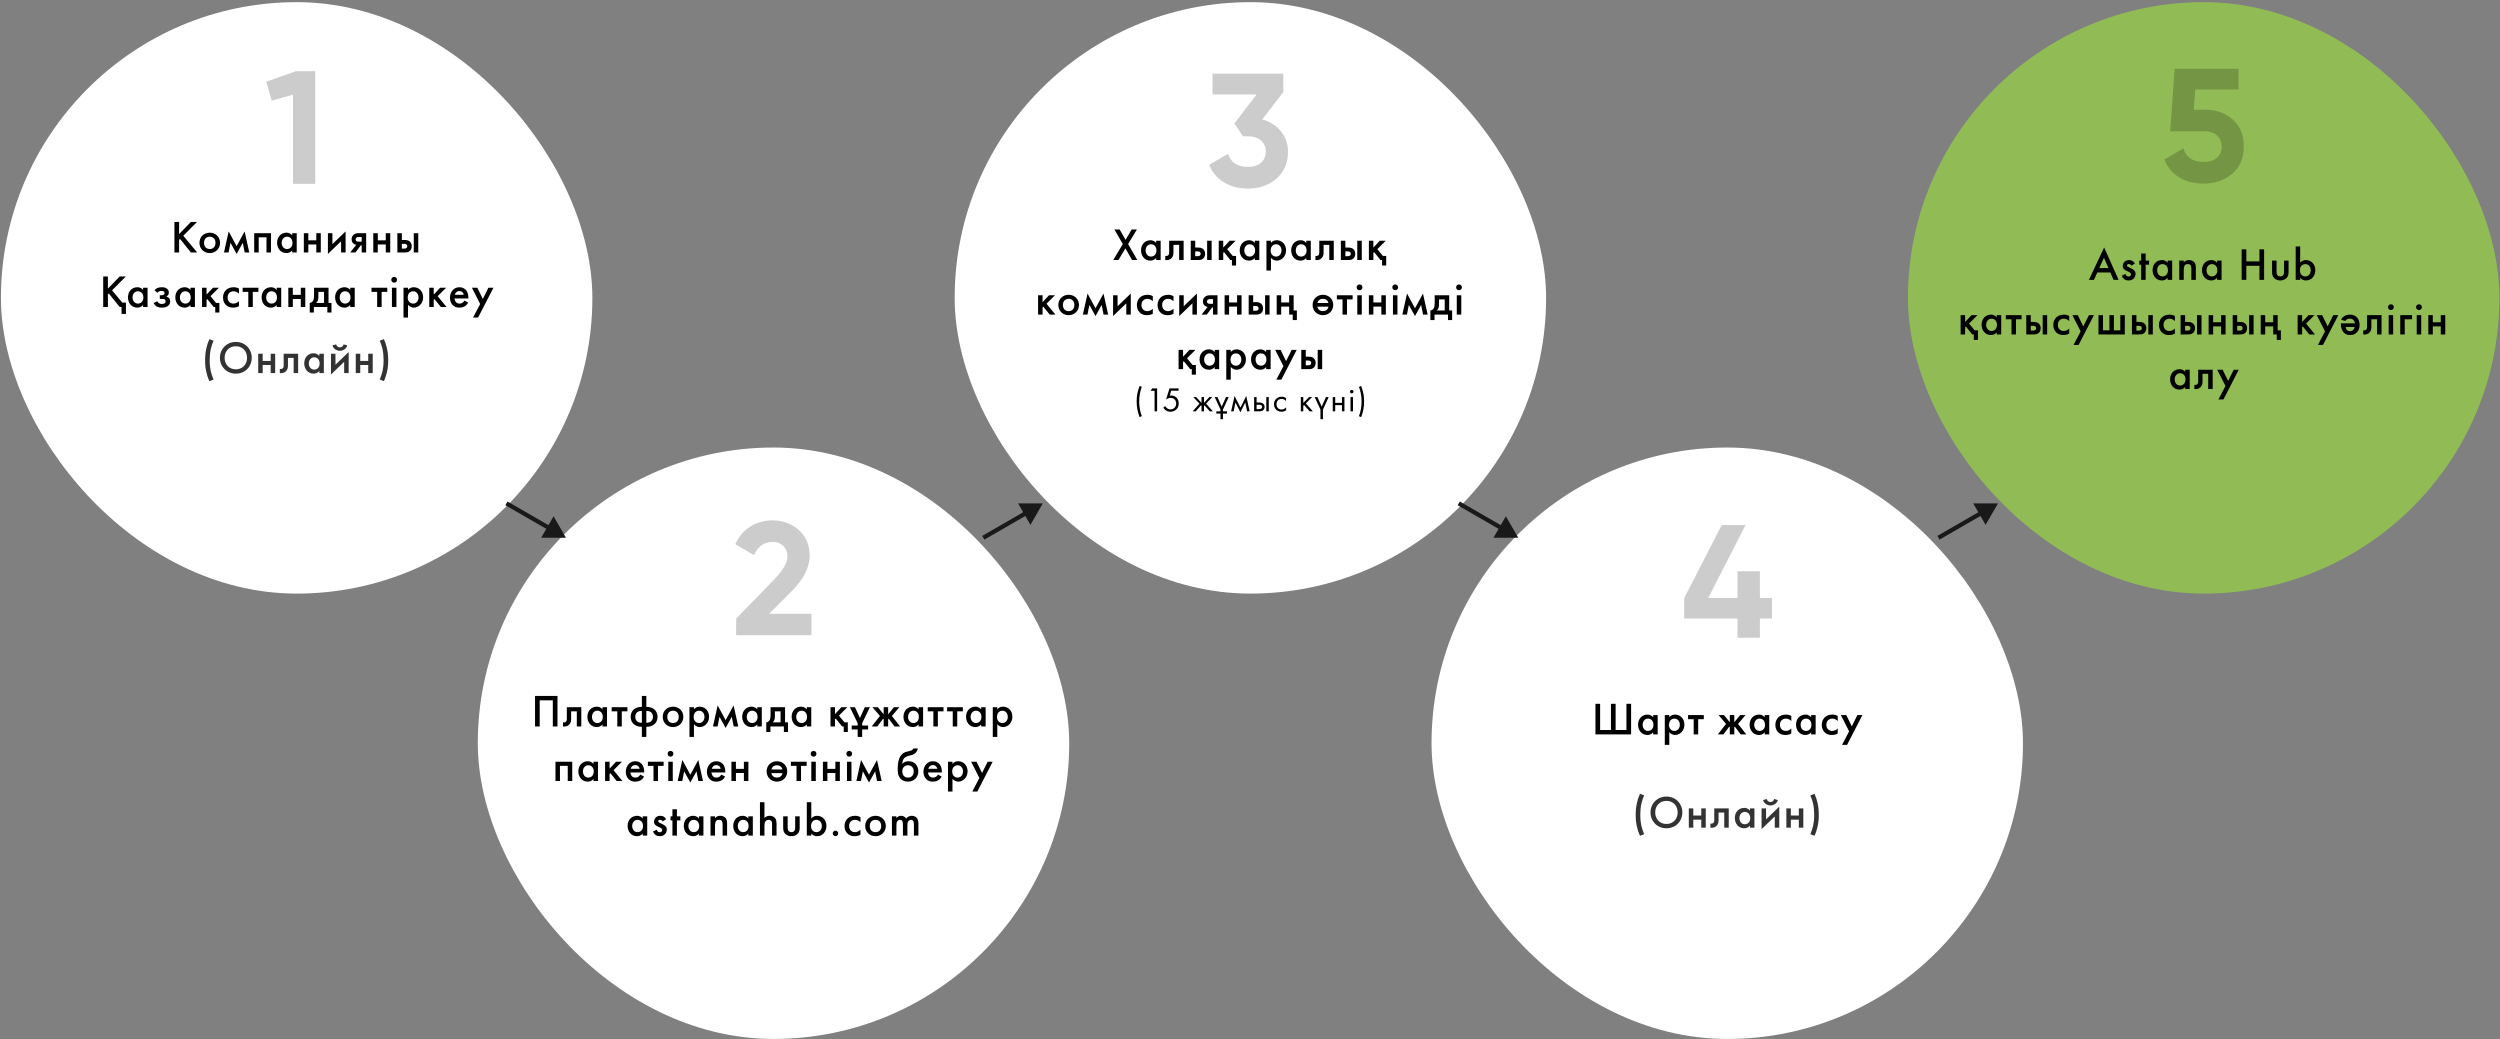 <svg width="1008" height="419" viewBox="0 0 1008 419" fill="none" xmlns="http://www.w3.org/2000/svg">
<rect x="0" y="0" width="1008" height="419" fill="#808080" stroke="none"/>
<rect x="0.378" y="0.872" width="238.464" height="238.464" rx="119.232" fill="white"/>
<path d="M72.216 89.471H70.332V101.795H72.216V96.695L72.586 96.326L76.983 101.795H79.496L73.897 95.051L79.459 89.471H76.983L72.216 94.386V89.471ZM84.576 93.813C82.229 93.813 80.419 95.513 80.419 97.915C80.419 100.298 82.229 102.035 84.576 102.035C86.922 102.035 88.733 100.298 88.733 97.915C88.733 95.513 86.922 93.813 84.576 93.813ZM84.576 100.409C83.153 100.409 82.266 99.43 82.266 97.933C82.266 96.159 83.43 95.439 84.576 95.439C85.721 95.439 86.885 96.159 86.885 97.933C86.885 99.43 85.999 100.409 84.576 100.409ZM90.313 101.795H92.161L92.937 97.896L95.413 102.386L97.889 97.896L98.665 101.795H100.512L98.628 93.314L95.413 99.245L92.198 93.314L90.313 101.795ZM102.495 94.016V101.795H104.306V95.679H107.447V101.795H109.258V94.016H102.495ZM117.821 94.921C117.082 93.961 116.085 93.813 115.512 93.813C113.461 93.813 111.724 95.365 111.724 97.896C111.724 100.039 113.091 102.035 115.493 102.035C116.048 102.035 117.027 101.906 117.821 100.982V101.795H119.632V94.016H117.821V94.921ZM115.734 95.439C116.879 95.439 117.932 96.252 117.932 97.951C117.932 99.578 116.879 100.409 115.734 100.409C114.422 100.409 113.572 99.282 113.572 97.933C113.572 96.547 114.422 95.439 115.734 95.439ZM122.506 101.795H124.316V98.561H127.531V101.795H129.342V94.016H127.531V96.898H124.316V94.016H122.506V101.795ZM132.213 94.016V102.386L137.534 97.268V101.795H139.345V93.314L134.024 98.432V94.016H132.213ZM141.212 101.795H143.336L145.461 98.931H145.831V101.795H147.641V94.016H144.741C143.946 94.016 143.152 94.09 142.486 94.718C141.877 95.291 141.766 96.011 141.766 96.51C141.766 97.065 141.914 97.637 142.413 98.118C142.708 98.395 143.133 98.635 143.65 98.709L141.212 101.795ZM145.831 97.453H144.759C144.316 97.453 143.983 97.416 143.761 97.268C143.577 97.139 143.392 96.898 143.392 96.51C143.392 96.159 143.595 95.882 143.835 95.734C144.094 95.587 144.426 95.568 144.778 95.568H145.831V97.453ZM150.509 101.795H152.32V98.561H155.535V101.795H157.346V94.016H155.535V96.898H152.32V94.016H150.509V101.795ZM160.217 101.795H163.044C163.82 101.795 164.633 101.795 165.316 101.13C165.667 100.778 166.018 100.169 166.018 99.263C166.018 98.802 165.926 98.136 165.409 97.564C164.707 96.787 163.82 96.769 163.062 96.769H162.027V94.016H160.217V101.795ZM162.027 100.243V98.321H162.877C163.155 98.321 163.524 98.321 163.82 98.506C164.041 98.654 164.208 98.894 164.208 99.282C164.208 99.762 163.931 99.984 163.801 100.076C163.561 100.224 163.21 100.243 162.859 100.243H162.027ZM166.831 101.795H168.642V94.016H166.831V101.795ZM41.615 111.471V123.795H43.5V118.695L43.869 118.326L48.267 123.795H49.006V126.566H50.78V122.021H49.301L45.181 117.051L50.743 111.471H48.267L43.5 116.386V111.471H41.615ZM57.691 116.921C56.952 115.961 55.955 115.813 55.382 115.813C53.331 115.813 51.594 117.365 51.594 119.896C51.594 122.039 52.961 124.035 55.363 124.035C55.918 124.035 56.897 123.906 57.691 122.982V123.795H59.502V116.016H57.691V116.921ZM55.603 117.439C56.749 117.439 57.802 118.252 57.802 119.952C57.802 121.577 56.749 122.409 55.603 122.409C54.292 122.409 53.442 121.282 53.442 119.933C53.442 118.547 54.292 117.439 55.603 117.439ZM63.429 118.03C63.651 117.79 63.891 117.623 64.112 117.513C64.463 117.346 64.759 117.291 65.129 117.291C65.369 117.291 65.738 117.309 65.997 117.494C66.163 117.605 66.33 117.827 66.33 118.159C66.33 118.547 66.145 118.732 65.997 118.843C65.775 118.991 65.369 119.046 65.11 119.046H64.427V120.524H65.24C65.683 120.524 66.219 120.524 66.533 120.857C66.681 121.005 66.773 121.226 66.773 121.485C66.773 121.744 66.662 121.984 66.496 122.169C66.163 122.501 65.572 122.557 65.258 122.557C64.833 122.557 64.408 122.464 64.094 122.261C63.798 122.076 63.558 121.762 63.41 121.448L61.969 122.187C62.265 122.871 62.745 123.314 63.188 123.573C63.891 123.979 64.667 124.035 65.221 124.035C66.477 124.035 67.346 123.758 67.956 123.148C68.399 122.705 68.621 122.15 68.621 121.43C68.621 121.042 68.528 120.543 68.122 120.136C67.845 119.859 67.42 119.656 66.995 119.564C67.216 119.471 67.494 119.323 67.734 119.009C68.011 118.658 68.066 118.326 68.066 117.938C68.066 117.272 67.845 116.774 67.253 116.349C66.625 115.905 65.942 115.813 65.276 115.813C64.778 115.813 64.094 115.868 63.447 116.145C62.911 116.386 62.523 116.7 62.265 117.014L63.429 118.03ZM76.781 116.921C76.042 115.961 75.045 115.813 74.472 115.813C72.421 115.813 70.684 117.365 70.684 119.896C70.684 122.039 72.051 124.035 74.453 124.035C75.008 124.035 75.987 123.906 76.781 122.982V123.795H78.592V116.016H76.781V116.921ZM74.694 117.439C75.839 117.439 76.892 118.252 76.892 119.952C76.892 121.577 75.839 122.409 74.694 122.409C73.382 122.409 72.532 121.282 72.532 119.933C72.532 118.547 73.382 117.439 74.694 117.439ZM81.466 116.016V123.795H83.276V120.894L83.572 120.598L86.159 123.795H86.787V126.012H88.45V122.132H87.101L84.865 119.416L88.265 116.016H85.863L83.276 118.788V116.016H81.466ZM96.348 116.367C95.517 115.905 94.815 115.813 94.224 115.813C92.69 115.813 91.711 116.349 91.101 116.958C90.528 117.531 89.919 118.51 89.919 119.97C89.919 121.393 90.473 122.317 91.027 122.889C91.766 123.665 92.69 124.035 93.983 124.035C95.184 124.035 95.905 123.702 96.348 123.425V121.411C95.72 122.113 94.852 122.409 94.113 122.409C93.448 122.409 92.875 122.169 92.468 121.781C92.117 121.43 91.766 120.82 91.766 119.915C91.766 119.046 92.099 118.455 92.431 118.122C92.764 117.79 93.3 117.439 94.15 117.439C94.704 117.439 95.517 117.587 96.348 118.4V116.367ZM104.2 117.679V116.016H97.844V117.679H100.116V123.795H101.927V117.679H104.2ZM111.569 116.921C110.83 115.961 109.833 115.813 109.26 115.813C107.209 115.813 105.472 117.365 105.472 119.896C105.472 122.039 106.839 124.035 109.241 124.035C109.796 124.035 110.775 123.906 111.569 122.982V123.795H113.38V116.016H111.569V116.921ZM109.482 117.439C110.627 117.439 111.68 118.252 111.68 119.952C111.68 121.577 110.627 122.409 109.482 122.409C108.17 122.409 107.32 121.282 107.32 119.933C107.32 118.547 108.17 117.439 109.482 117.439ZM116.254 123.795H118.064V120.561H121.279V123.795H123.09V116.016H121.279V118.898H118.064V116.016H116.254V123.795ZM126.626 116.016V119.065C126.626 120.007 126.534 120.635 126.312 121.116C126.072 121.596 125.592 122.095 124.889 122.132V126.012H126.552V123.795H131.984V126.012H133.647V122.132H132.465V116.016H126.626ZM130.654 122.132H127.458C127.938 121.762 128.363 121.097 128.363 119.748V117.679H130.654V122.132ZM141.215 116.921C140.476 115.961 139.478 115.813 138.905 115.813C136.854 115.813 135.118 117.365 135.118 119.896C135.118 122.039 136.485 124.035 138.887 124.035C139.441 124.035 140.42 123.906 141.215 122.982V123.795H143.026V116.016H141.215V116.921ZM139.127 117.439C140.273 117.439 141.326 118.252 141.326 119.952C141.326 121.577 140.273 122.409 139.127 122.409C137.815 122.409 136.965 121.282 136.965 119.933C136.965 118.547 137.815 117.439 139.127 117.439ZM156.147 117.679V116.016H149.791V117.679H152.064V123.795H153.875V117.679H156.147ZM158.024 116.016V123.795H159.835V116.016H158.024ZM157.766 112.801C157.766 113.466 158.265 113.965 158.93 113.965C159.595 113.965 160.094 113.466 160.094 112.801C160.094 112.136 159.595 111.637 158.93 111.637C158.265 111.637 157.766 112.136 157.766 112.801ZM164.508 122.889C165.321 123.887 166.412 124.035 166.836 124.035C168.684 124.035 170.606 122.483 170.606 119.859C170.606 117.383 168.869 115.813 166.818 115.813C166.042 115.813 165.174 116.071 164.508 116.866V116.016H162.698V128.026H164.508V122.889ZM166.596 117.439C167.908 117.439 168.758 118.547 168.758 119.933C168.758 121.282 167.908 122.409 166.596 122.409C165.451 122.409 164.398 121.577 164.398 119.952C164.398 118.252 165.451 117.439 166.596 117.439ZM173.073 116.016V123.795H174.883V120.894L175.179 120.598L177.766 123.795H180.057L176.472 119.416L179.872 116.016H177.47L174.883 118.788V116.016H173.073ZM187.275 121.171C187.108 121.467 186.868 121.781 186.554 122.021C186.184 122.298 185.815 122.409 185.316 122.409C184.873 122.409 184.355 122.335 183.93 121.91C183.542 121.522 183.302 120.894 183.265 120.34H188.845V120.118C188.845 119.305 188.753 117.864 187.755 116.829C187.293 116.349 186.498 115.813 185.261 115.813C184.152 115.813 183.302 116.219 182.655 116.866C181.842 117.697 181.417 118.861 181.417 120.062C181.417 121.226 181.824 122.298 182.563 123.037C183.302 123.776 184.152 124.035 185.187 124.035C186.018 124.035 186.85 123.85 187.478 123.444C187.977 123.13 188.457 122.612 188.79 122.021L187.275 121.171ZM183.394 118.861C183.487 118.473 183.69 118.104 183.949 117.864C184.189 117.623 184.595 117.365 185.224 117.365C185.815 117.365 186.203 117.587 186.443 117.808C186.72 118.067 186.923 118.436 186.997 118.861H183.394ZM190.742 128.026H192.774L198.964 116.016H196.932L194.678 120.561L192.46 116.016H190.28L193.606 122.575L190.742 128.026Z" fill="black"/>
<path opacity="0.8" d="M86.1 153.037C85.638 151.947 85.213 150.636 84.973 149.601C84.77 148.677 84.548 147.254 84.548 145.24C84.548 143.688 84.696 142.062 84.992 140.732C85.213 139.716 85.62 138.478 86.1 137.388L84.437 136.741C83.864 137.942 83.513 139.014 83.218 140.344C82.811 142.155 82.7 143.522 82.7 145.24C82.7 146.903 82.793 148.215 83.181 149.952C83.476 151.264 83.846 152.428 84.437 153.684L86.1 153.037ZM95.088 137.868C91.393 137.868 88.677 140.64 88.677 144.261C88.677 147.883 91.393 150.654 95.088 150.654C98.784 150.654 101.5 147.883 101.5 144.261C101.5 140.64 98.784 137.868 95.088 137.868ZM95.088 148.917C92.446 148.917 90.562 146.996 90.562 144.261C90.562 141.527 92.446 139.605 95.088 139.605C97.731 139.605 99.615 141.527 99.615 144.261C99.615 146.996 97.731 148.917 95.088 148.917ZM104.11 150.414H105.921V147.18H109.136V150.414H110.947V142.635H109.136V145.518H105.921V142.635H104.11V150.414ZM120.211 142.635H114.372V147.384C114.372 147.679 114.335 148.104 114.095 148.4C113.855 148.677 113.356 148.88 112.82 148.751V150.414C113.651 150.543 114.668 150.395 115.37 149.619C116.016 148.917 116.109 148.049 116.109 147.384V144.298H118.4V150.414H120.211V142.635ZM128.765 143.541C128.026 142.58 127.028 142.432 126.455 142.432C124.404 142.432 122.668 143.984 122.668 146.515C122.668 148.659 124.035 150.654 126.437 150.654C126.991 150.654 127.97 150.525 128.765 149.601V150.414H130.576V142.635H128.765V143.541ZM126.677 144.058C127.823 144.058 128.876 144.871 128.876 146.571C128.876 148.197 127.823 149.028 126.677 149.028C125.365 149.028 124.515 147.901 124.515 146.552C124.515 145.166 125.365 144.058 126.677 144.058ZM133.449 142.635V151.005L138.77 145.887V150.414H140.581V141.933L135.26 147.051V142.635H133.449ZM134.04 139.272C134.465 140.806 135.98 141.453 137.034 141.453C138.087 141.453 139.602 140.806 140.027 139.272L138.549 138.847C138.29 139.679 137.828 140.048 137.034 140.048C136.59 140.048 135.833 139.919 135.519 138.847L134.04 139.272ZM143.445 150.414H145.256V147.18H148.471V150.414H150.282V142.635H148.471V145.518H145.256V142.635H143.445V150.414ZM154.779 153.684C155.37 152.428 155.739 151.264 156.035 149.952C156.423 148.215 156.515 146.903 156.515 145.24C156.515 143.522 156.405 142.155 155.998 140.344C155.702 139.014 155.351 137.942 154.779 136.741L153.116 137.388C153.596 138.478 154.003 139.716 154.224 140.732C154.52 142.062 154.668 143.688 154.668 145.24C154.668 147.254 154.446 148.677 154.243 149.601C154.003 150.636 153.578 151.947 153.116 153.037L154.779 153.684Z" fill="black"/>
<rect x="384.923" y="0.872" width="238.464" height="238.464" rx="119.232" fill="white"/>
<path d="M448.846 104.843H450.953L453.761 100.131L456.459 104.843H458.565L454.851 98.413L458.399 92.519H456.292L453.835 96.694L451.433 92.519H449.327L452.726 98.413L448.846 104.843ZM466.162 97.969C465.423 97.008 464.425 96.861 463.852 96.861C461.801 96.861 460.064 98.413 460.064 100.944C460.064 103.087 461.432 105.083 463.834 105.083C464.388 105.083 465.367 104.953 466.162 104.03V104.843H467.972V97.064H466.162V97.969ZM464.074 98.487C465.219 98.487 466.272 99.3 466.272 100.999C466.272 102.625 465.219 103.457 464.074 103.457C462.762 103.457 461.912 102.33 461.912 100.981C461.912 99.595 462.762 98.487 464.074 98.487ZM477.239 97.064H471.4V101.812C471.4 102.108 471.363 102.533 471.123 102.829C470.883 103.106 470.384 103.309 469.848 103.18V104.843C470.68 104.972 471.696 104.824 472.398 104.048C473.045 103.346 473.137 102.478 473.137 101.812V98.727H475.428V104.843H477.239V97.064ZM480.102 104.843H482.929C483.705 104.843 484.518 104.843 485.202 104.177C485.553 103.826 485.904 103.217 485.904 102.311C485.904 101.849 485.811 101.184 485.294 100.611C484.592 99.835 483.705 99.817 482.948 99.817H481.913V97.064H480.102V104.843ZM481.913 103.291V101.369H482.763C483.04 101.369 483.409 101.369 483.705 101.554C483.927 101.702 484.093 101.942 484.093 102.33C484.093 102.81 483.816 103.032 483.687 103.124C483.446 103.272 483.095 103.291 482.744 103.291H481.913ZM486.717 104.843H488.527V97.064H486.717V104.843ZM491.397 97.064V104.843H493.208V101.942L493.504 101.646L496.09 104.843H496.719V107.06H498.382V103.18H497.033L494.797 100.464L498.197 97.064H495.795L493.208 99.835V97.064H491.397ZM505.948 97.969C505.209 97.008 504.211 96.861 503.638 96.861C501.587 96.861 499.85 98.413 499.85 100.944C499.85 103.087 501.218 105.083 503.62 105.083C504.174 105.083 505.153 104.953 505.948 104.03V104.843H507.758V97.064H505.948V97.969ZM503.86 98.487C505.005 98.487 506.058 99.3 506.058 100.999C506.058 102.625 505.005 103.457 503.86 103.457C502.548 103.457 501.698 102.33 501.698 100.981C501.698 99.595 502.548 98.487 503.86 98.487ZM512.443 103.937C513.256 104.935 514.346 105.083 514.771 105.083C516.618 105.083 518.54 103.531 518.54 100.907C518.54 98.431 516.803 96.861 514.752 96.861C513.976 96.861 513.108 97.119 512.443 97.914V97.064H510.632V109.074H512.443V103.937ZM514.53 98.487C515.842 98.487 516.692 99.595 516.692 100.981C516.692 102.33 515.842 103.457 514.53 103.457C513.385 103.457 512.332 102.625 512.332 100.999C512.332 99.3 513.385 98.487 514.53 98.487ZM526.698 97.969C525.959 97.008 524.961 96.861 524.388 96.861C522.337 96.861 520.6 98.413 520.6 100.944C520.6 103.087 521.968 105.083 524.37 105.083C524.924 105.083 525.903 104.953 526.698 104.03V104.843H528.508V97.064H526.698V97.969ZM524.61 98.487C525.755 98.487 526.809 99.3 526.809 100.999C526.809 102.625 525.755 103.457 524.61 103.457C523.298 103.457 522.448 102.33 522.448 100.981C522.448 99.595 523.298 98.487 524.61 98.487ZM537.775 97.064H531.936V101.812C531.936 102.108 531.899 102.533 531.659 102.829C531.419 103.106 530.92 103.309 530.384 103.18V104.843C531.216 104.972 532.232 104.824 532.934 104.048C533.581 103.346 533.673 102.478 533.673 101.812V98.727H535.964V104.843H537.775V97.064ZM540.638 104.843H543.465C544.241 104.843 545.054 104.843 545.738 104.177C546.089 103.826 546.44 103.217 546.44 102.311C546.44 101.849 546.348 101.184 545.83 100.611C545.128 99.835 544.241 99.817 543.484 99.817H542.449V97.064H540.638V104.843ZM542.449 103.291V101.369H543.299C543.576 101.369 543.946 101.369 544.241 101.554C544.463 101.702 544.629 101.942 544.629 102.33C544.629 102.81 544.352 103.032 544.223 103.124C543.983 103.272 543.631 103.291 543.28 103.291H542.449ZM547.253 104.843H549.064V97.064H547.253V104.843ZM551.934 97.064V104.843H553.744V101.942L554.04 101.646L556.627 104.843H557.255V107.06H558.918V103.18H557.569L555.333 100.464L558.733 97.064H556.331L553.744 99.835V97.064H551.934ZM418.556 119.064V126.843H420.366V123.942L420.662 123.646L423.249 126.843H425.54L421.955 122.464L425.355 119.064H422.953L420.366 121.835V119.064H418.556ZM430.877 118.861C428.531 118.861 426.72 120.561 426.72 122.963C426.72 125.346 428.531 127.083 430.877 127.083C433.224 127.083 435.034 125.346 435.034 122.963C435.034 120.561 433.224 118.861 430.877 118.861ZM430.877 125.457C429.454 125.457 428.567 124.478 428.567 122.981C428.567 121.207 429.731 120.487 430.877 120.487C432.023 120.487 433.187 121.207 433.187 122.981C433.187 124.478 432.3 125.457 430.877 125.457ZM436.614 126.843H438.462L439.238 122.944L441.714 127.434L444.19 122.944L444.966 126.843H446.814L444.929 118.362L441.714 124.293L438.499 118.362L436.614 126.843ZM448.797 119.064V127.434L454.118 122.316V126.843H455.929V118.362L450.607 123.48V119.064H448.797ZM464.816 119.415C463.985 118.953 463.283 118.861 462.691 118.861C461.158 118.861 460.178 119.397 459.569 120.006C458.996 120.579 458.386 121.558 458.386 123.018C458.386 124.441 458.941 125.364 459.495 125.937C460.234 126.713 461.158 127.083 462.451 127.083C463.652 127.083 464.373 126.75 464.816 126.473V124.459C464.188 125.161 463.319 125.457 462.58 125.457C461.915 125.457 461.343 125.217 460.936 124.829C460.585 124.478 460.234 123.868 460.234 122.963C460.234 122.094 460.566 121.503 460.899 121.17C461.232 120.838 461.767 120.487 462.617 120.487C463.172 120.487 463.985 120.634 464.816 121.447V119.415ZM473.152 119.415C472.321 118.953 471.619 118.861 471.027 118.861C469.494 118.861 468.515 119.397 467.905 120.006C467.332 120.579 466.722 121.558 466.722 123.018C466.722 124.441 467.277 125.364 467.831 125.937C468.57 126.713 469.494 127.083 470.787 127.083C471.988 127.083 472.709 126.75 473.152 126.473V124.459C472.524 125.161 471.656 125.457 470.917 125.457C470.251 125.457 469.679 125.217 469.272 124.829C468.921 124.478 468.57 123.868 468.57 122.963C468.57 122.094 468.903 121.503 469.235 121.17C469.568 120.838 470.104 120.487 470.954 120.487C471.508 120.487 472.321 120.634 473.152 121.447V119.415ZM475.465 119.064V127.434L480.786 122.316V126.843H482.597V118.362L477.276 123.48V119.064H475.465ZM484.463 126.843H486.588L488.713 123.979H489.083V126.843H490.893V119.064H487.992C487.198 119.064 486.403 119.138 485.738 119.766C485.129 120.339 485.018 121.059 485.018 121.558C485.018 122.113 485.165 122.685 485.664 123.166C485.96 123.443 486.385 123.683 486.902 123.757L484.463 126.843ZM489.083 122.501H488.011C487.567 122.501 487.235 122.464 487.013 122.316C486.828 122.186 486.644 121.946 486.644 121.558C486.644 121.207 486.847 120.93 487.087 120.782C487.346 120.634 487.678 120.616 488.029 120.616H489.083V122.501ZM493.761 126.843H495.572V123.609H498.787V126.843H500.597V119.064H498.787V121.946H495.572V119.064H493.761V126.843ZM503.469 126.843H506.295C507.072 126.843 507.884 126.843 508.568 126.177C508.919 125.826 509.27 125.217 509.27 124.311C509.27 123.849 509.178 123.184 508.66 122.611C507.958 121.835 507.072 121.817 506.314 121.817H505.279V119.064H503.469V126.843ZM505.279 125.291V123.369H506.129C506.406 123.369 506.776 123.369 507.072 123.554C507.293 123.702 507.46 123.942 507.46 124.33C507.46 124.81 507.182 125.032 507.053 125.124C506.813 125.272 506.462 125.291 506.111 125.291H505.279ZM510.083 126.843H511.894V119.064H510.083V126.843ZM514.764 126.843H516.575V123.609H519.789V126.843H521.231V129.06H522.894V125.18H521.6V119.064H519.789V121.946H516.575V119.064H514.764V126.843ZM533.401 118.861C531.054 118.861 529.243 120.561 529.243 122.963C529.243 125.346 531.054 127.083 533.401 127.083C535.747 127.083 537.558 125.346 537.558 122.963C537.558 120.561 535.747 118.861 533.401 118.861ZM535.636 123.646C535.433 124.847 534.491 125.457 533.401 125.457C532.31 125.457 531.368 124.847 531.165 123.646H535.636ZM531.165 122.168C531.387 121.207 532.163 120.487 533.401 120.487C534.638 120.487 535.414 121.207 535.636 122.168H531.165ZM545.383 120.727V119.064H539.027V120.727H541.3V126.843H543.11V120.727H545.383ZM547.26 119.064V126.843H549.071V119.064H547.26ZM547.002 115.849C547.002 116.514 547.5 117.013 548.166 117.013C548.831 117.013 549.33 116.514 549.33 115.849C549.33 115.184 548.831 114.685 548.166 114.685C547.5 114.685 547.002 115.184 547.002 115.849ZM551.934 126.843H553.744V123.609H556.959V126.843H558.77V119.064H556.959V121.946H553.744V119.064H551.934V126.843ZM561.641 119.064V126.843H563.452V119.064H561.641ZM561.382 115.849C561.382 116.514 561.881 117.013 562.546 117.013C563.211 117.013 563.71 116.514 563.71 115.849C563.71 115.184 563.211 114.685 562.546 114.685C561.881 114.685 561.382 115.184 561.382 115.849ZM565.427 126.843H567.275L568.051 122.944L570.527 127.434L573.003 122.944L573.779 126.843H575.626L573.742 118.362L570.527 124.293L567.312 118.362L565.427 126.843ZM578.473 119.064V122.113C578.473 123.055 578.381 123.683 578.159 124.163C577.919 124.644 577.438 125.143 576.736 125.18V129.06H578.399V126.843H583.831V129.06H585.494V125.18H584.312V119.064H578.473ZM582.501 125.18H579.305C579.785 124.81 580.21 124.145 580.21 122.796V120.727H582.501V125.18ZM587.371 119.064V126.843H589.182V119.064H587.371ZM587.112 115.849C587.112 116.514 587.611 117.013 588.276 117.013C588.942 117.013 589.44 116.514 589.44 115.849C589.44 115.184 588.942 114.685 588.276 114.685C587.611 114.685 587.112 115.184 587.112 115.849ZM475.203 141.064V148.843H477.014V145.942L477.31 145.646L479.896 148.843H480.525V151.06H482.187V147.18H480.839L478.603 144.464L482.003 141.064H479.601L477.014 143.835V141.064H475.203ZM489.754 141.969C489.014 141.009 488.017 140.861 487.444 140.861C485.393 140.861 483.656 142.413 483.656 144.944C483.656 147.087 485.024 149.083 487.425 149.083C487.98 149.083 488.959 148.953 489.754 148.03V148.843H491.564V141.064H489.754V141.969ZM487.666 142.487C488.811 142.487 489.864 143.3 489.864 144.999C489.864 146.625 488.811 147.457 487.666 147.457C486.354 147.457 485.504 146.33 485.504 144.981C485.504 143.595 486.354 142.487 487.666 142.487ZM496.248 147.937C497.061 148.935 498.152 149.083 498.577 149.083C500.424 149.083 502.346 147.531 502.346 144.907C502.346 142.431 500.609 140.861 498.558 140.861C497.782 140.861 496.914 141.119 496.248 141.914V141.064H494.438V153.074H496.248V147.937ZM498.336 142.487C499.648 142.487 500.498 143.595 500.498 144.981C500.498 146.33 499.648 147.457 498.336 147.457C497.191 147.457 496.138 146.625 496.138 144.999C496.138 143.3 497.191 142.487 498.336 142.487ZM510.504 141.969C509.765 141.009 508.767 140.861 508.194 140.861C506.143 140.861 504.406 142.413 504.406 144.944C504.406 147.087 505.774 149.083 508.176 149.083C508.73 149.083 509.709 148.953 510.504 148.03V148.843H512.314V141.064H510.504V141.969ZM508.416 142.487C509.561 142.487 510.614 143.3 510.614 144.999C510.614 146.625 509.561 147.457 508.416 147.457C507.104 147.457 506.254 146.33 506.254 144.981C506.254 143.595 507.104 142.487 508.416 142.487ZM514.615 153.074H516.648L522.837 141.064H520.805L518.551 145.609L516.333 141.064H514.153L517.479 147.623L514.615 153.074ZM524.679 148.843H527.506C528.282 148.843 529.095 148.843 529.778 148.177C530.129 147.826 530.48 147.217 530.48 146.311C530.48 145.849 530.388 145.184 529.871 144.611C529.169 143.835 528.282 143.817 527.524 143.817H526.489V141.064H524.679V148.843ZM526.489 147.291V145.369H527.339C527.617 145.369 527.986 145.369 528.282 145.554C528.503 145.702 528.67 145.942 528.67 146.33C528.67 146.81 528.393 147.032 528.263 147.124C528.023 147.272 527.672 147.291 527.321 147.291H526.489ZM531.293 148.843H533.104V141.064H531.293V148.843ZM459.501 155.588C459.224 156.323 458.892 157.362 458.684 158.249C458.365 159.634 458.296 160.923 458.296 161.852C458.296 162.877 458.393 164.041 458.587 165.067C458.628 165.288 458.892 166.605 459.501 168.198L460.374 167.796C460.083 166.993 459.834 166.161 459.654 165.261C459.39 164.013 459.321 163.016 459.321 161.879C459.321 160.674 459.418 159.593 459.668 158.387C459.862 157.445 460.125 156.641 460.374 155.99L459.501 155.588ZM465.524 165.843H466.549V156.6H464.512L463.972 157.57H465.524V165.843ZM475.197 156.6H471.525L470.18 161.062C471.012 160.48 471.635 160.424 471.968 160.424C473.284 160.424 474.241 161.367 474.241 162.697C474.241 164 473.271 165.067 471.968 165.067C471.331 165.067 470.859 164.831 470.471 164.512C470.194 164.291 470 164.069 469.848 163.764L469.03 164.346C469.252 164.72 469.543 165.039 469.834 165.288C470.457 165.801 471.15 166.009 471.899 166.009C473.714 166.009 475.266 164.748 475.266 162.683C475.266 160.882 474.074 159.482 472.217 159.482C471.996 159.482 471.816 159.496 471.635 159.537L472.231 157.542H475.197V156.6ZM484.455 160.092V162.448L482.293 160.092H481.129L483.623 162.752L480.88 165.843H482.127L484.261 163.418L484.455 163.612V165.843H485.453V163.612L485.647 163.418L487.781 165.843H489.028L486.284 162.752L488.778 160.092H487.614L485.453 162.448V160.092H484.455ZM489.767 160.092L492.095 165.136V165.843H490.432V166.757H492.095V169.03H493.093V166.757H494.756V165.843H493.093V165.136L495.421 160.092H494.313L492.594 163.972L490.876 160.092H489.767ZM496.384 165.843H497.41L498.144 162.281L500.126 166.244L502.08 162.281L502.842 165.843H503.867L502.481 159.648L500.153 164.332L497.77 159.648L496.384 165.843ZM505.665 165.843H507.674C508.243 165.843 508.866 165.829 509.365 165.358C509.614 165.122 509.878 164.692 509.878 164.069C509.878 163.487 509.656 163.085 509.434 162.863C508.922 162.337 508.201 162.295 507.688 162.295H506.663V160.092H505.665V165.843ZM506.663 164.956V163.182H507.605C507.924 163.182 508.243 163.182 508.492 163.348C508.783 163.528 508.852 163.819 508.852 164.069C508.852 164.512 508.603 164.72 508.478 164.803C508.243 164.942 507.924 164.956 507.591 164.956H506.663ZM510.571 165.843H511.568V160.092H510.571V165.843ZM518.527 160.507C518.25 160.313 517.654 159.953 516.74 159.953C514.966 159.953 513.664 161.242 513.664 163.002C513.664 164.734 514.952 166.009 516.74 166.009C517.28 166.009 517.945 165.87 518.569 165.413V164.221C518.042 164.859 517.308 165.122 516.712 165.122C515.687 165.122 514.689 164.388 514.689 162.988C514.689 161.588 515.659 160.84 516.726 160.84C517.239 160.84 518.001 161.034 518.527 161.699V160.507ZM524.489 160.092V165.843H525.487V163.612L525.792 163.321L528.037 165.843H529.339L526.54 162.655L529.034 160.092H527.815L525.487 162.448V160.092H524.489ZM530.081 160.092L532.409 165.136V169.03H533.407V165.136L535.735 160.092H534.626L532.908 163.972L531.19 160.092H530.081ZM537.363 165.843H538.361V163.362H541.077V165.843H542.075V160.092H541.077V162.448H538.361V160.092H537.363V165.843ZM544.531 160.092V165.843H545.529V160.092H544.531ZM544.323 157.916C544.323 158.304 544.642 158.623 545.03 158.623C545.418 158.623 545.737 158.304 545.737 157.916C545.737 157.528 545.418 157.209 545.03 157.209C544.642 157.209 544.323 157.528 544.323 157.916ZM547.935 155.99C548.185 156.641 548.448 157.445 548.642 158.387C548.892 159.593 548.989 160.674 548.989 161.879C548.989 163.016 548.919 164.013 548.656 165.261C548.476 166.161 548.226 166.993 547.935 167.796L548.808 168.198C549.418 166.605 549.681 165.288 549.723 165.067C549.917 164.041 550.014 162.877 550.014 161.852C550.014 160.923 549.945 159.634 549.626 158.249C549.418 157.362 549.086 156.323 548.808 155.588L547.935 155.99Z" fill="black"/>
<rect x="769.284" y="0.872" width="238.464" height="238.464" rx="119.232" fill="#91BC55"/>
<path d="M852.195 112.843H854.227L848.388 99.798L842.254 112.843H844.287L845.635 109.868H850.901L852.195 112.843ZM846.411 108.094L848.315 103.918L850.144 108.094H846.411ZM860.777 106.228C860.5 105.729 860.149 105.433 859.89 105.267C859.447 104.972 859.003 104.861 858.449 104.861C857.488 104.861 856.897 105.23 856.546 105.6C856.139 106.025 855.899 106.634 855.899 107.263C855.899 107.762 856.047 108.186 856.454 108.574C856.749 108.87 857.174 109.073 857.525 109.24L858.19 109.554C858.486 109.683 858.745 109.812 858.966 110.034C859.133 110.219 859.207 110.404 859.207 110.625C859.207 110.847 859.096 111.087 858.948 111.235C858.782 111.401 858.486 111.494 858.209 111.494C857.784 111.494 857.525 111.309 857.414 111.198C857.248 111.05 857.082 110.718 856.989 110.459L855.511 111.161C855.696 111.716 856.066 112.251 856.509 112.584C857.063 113.009 857.691 113.083 858.19 113.083C859.003 113.083 859.761 112.88 860.371 112.214C860.796 111.752 861.054 111.143 861.054 110.441C861.054 109.905 860.906 109.424 860.481 108.999C860.186 108.685 859.798 108.482 859.391 108.279L858.467 107.817C858.079 107.614 857.969 107.577 857.858 107.503C857.691 107.392 857.599 107.263 857.599 107.059C857.599 106.893 857.673 106.745 857.765 106.653C857.876 106.542 858.061 106.45 858.32 106.45C858.892 106.45 859.243 106.819 859.428 107.115L860.777 106.228ZM866.516 106.727V105.064H865.13V102.219H863.319V105.064H862.562V106.727H863.319V112.843H865.13V106.727H866.516ZM874.007 105.969C873.268 105.009 872.27 104.861 871.697 104.861C869.647 104.861 867.91 106.413 867.91 108.944C867.91 111.087 869.277 113.083 871.679 113.083C872.233 113.083 873.213 112.953 874.007 112.03V112.843H875.818V105.064H874.007V105.969ZM871.919 106.487C873.065 106.487 874.118 107.3 874.118 108.999C874.118 110.625 873.065 111.457 871.919 111.457C870.607 111.457 869.757 110.33 869.757 108.981C869.757 107.595 870.607 106.487 871.919 106.487ZM878.673 112.843H880.483V109.11C880.483 106.597 881.315 106.487 882.128 106.487C882.812 106.487 883.551 106.542 883.551 108.519V112.843H885.361V108.076C885.361 106.875 885.177 106.339 884.881 105.914C884.641 105.581 884.031 104.861 882.59 104.861C882.146 104.861 881.26 104.916 880.483 105.785V105.064H878.673V112.843ZM893.927 105.969C893.188 105.009 892.19 104.861 891.618 104.861C889.567 104.861 887.83 106.413 887.83 108.944C887.83 111.087 889.197 113.083 891.599 113.083C892.153 113.083 893.133 112.953 893.927 112.03V112.843H895.738V105.064H893.927V105.969ZM891.839 106.487C892.985 106.487 894.038 107.3 894.038 108.999C894.038 110.625 892.985 111.457 891.839 111.457C890.527 111.457 889.677 110.33 889.677 108.981C889.677 107.595 890.527 106.487 891.839 106.487ZM905.718 100.519H903.834V112.843H905.718V107.17H911.003V112.843H912.887V100.519H911.003V105.397H905.718V100.519ZM916.096 105.064V109.572C916.096 110.57 916.206 111.401 916.927 112.122C917.629 112.843 918.59 113.083 919.384 113.083C920.253 113.083 921.214 112.824 921.916 112.122C922.636 111.401 922.747 110.57 922.747 109.572V105.064H920.936V109.517C920.936 109.979 920.918 110.515 920.604 110.921C920.364 111.235 919.939 111.457 919.421 111.457C918.904 111.457 918.479 111.235 918.239 110.921C917.925 110.515 917.906 109.979 917.906 109.517V105.064H916.096ZM927.433 99.373H925.623V112.843H927.433V112.03C928.228 112.953 929.207 113.083 929.761 113.083C932.163 113.083 933.531 111.087 933.531 108.944C933.531 106.413 931.794 104.861 929.743 104.861C929.17 104.861 928.172 105.009 927.433 105.969V99.373ZM929.521 106.487C930.833 106.487 931.683 107.595 931.683 108.981C931.683 110.33 930.833 111.457 929.521 111.457C928.376 111.457 927.322 110.625 927.322 108.999C927.322 107.3 928.376 106.487 929.521 106.487ZM790.521 127.064V134.843H792.332V131.942L792.628 131.646L795.214 134.843H795.843V137.06H797.506V133.18H796.157L793.921 130.464L797.321 127.064H794.919L792.332 129.835V127.064H790.521ZM805.072 127.969C804.333 127.009 803.335 126.861 802.762 126.861C800.711 126.861 798.974 128.413 798.974 130.944C798.974 133.087 800.342 135.083 802.744 135.083C803.298 135.083 804.277 134.953 805.072 134.03V134.843H806.882V127.064H805.072V127.969ZM802.984 128.487C804.129 128.487 805.182 129.3 805.182 130.999C805.182 132.625 804.129 133.457 802.984 133.457C801.672 133.457 800.822 132.33 800.822 130.981C800.822 129.595 801.672 128.487 802.984 128.487ZM815.114 128.727V127.064H808.758V128.727H811.031V134.843H812.841V128.727H815.114ZM816.991 134.843H819.818C820.594 134.843 821.407 134.843 822.091 134.177C822.442 133.826 822.793 133.217 822.793 132.311C822.793 131.849 822.701 131.184 822.183 130.611C821.481 129.835 820.594 129.817 819.837 129.817H818.802V127.064H816.991V134.843ZM818.802 133.291V131.369H819.652C819.929 131.369 820.299 131.369 820.594 131.554C820.816 131.702 820.982 131.942 820.982 132.33C820.982 132.81 820.705 133.032 820.576 133.124C820.336 133.272 819.985 133.291 819.633 133.291H818.802ZM823.606 134.843H825.417V127.064H823.606V134.843ZM834.31 127.415C833.479 126.953 832.776 126.861 832.185 126.861C830.652 126.861 829.672 127.397 829.063 128.006C828.49 128.579 827.88 129.558 827.88 131.018C827.88 132.441 828.434 133.364 828.989 133.937C829.728 134.713 830.652 135.083 831.945 135.083C833.146 135.083 833.867 134.75 834.31 134.473V132.459C833.682 133.161 832.813 133.457 832.074 133.457C831.409 133.457 830.836 133.217 830.43 132.829C830.079 132.478 829.728 131.868 829.728 130.963C829.728 130.094 830.06 129.503 830.393 129.17C830.726 128.838 831.261 128.487 832.111 128.487C832.666 128.487 833.479 128.634 834.31 129.447V127.415ZM836.05 139.074H838.082L844.272 127.064H842.24L839.985 131.609L837.768 127.064H835.588L838.914 133.623L836.05 139.074ZM846.114 134.843H856.719V127.064H854.908V133.18H852.322V127.064H850.511V133.18H847.924V127.064H846.114V134.843ZM859.592 134.843H862.419C863.195 134.843 864.008 134.843 864.692 134.177C865.043 133.826 865.394 133.217 865.394 132.311C865.394 131.849 865.301 131.184 864.784 130.611C864.082 129.835 863.195 129.817 862.438 129.817H861.403V127.064H859.592V134.843ZM861.403 133.291V131.369H862.253C862.53 131.369 862.899 131.369 863.195 131.554C863.417 131.702 863.583 131.942 863.583 132.33C863.583 132.81 863.306 133.032 863.177 133.124C862.936 133.272 862.585 133.291 862.234 133.291H861.403ZM866.207 134.843H868.017V127.064H866.207V134.843ZM876.911 127.415C876.079 126.953 875.377 126.861 874.786 126.861C873.252 126.861 872.273 127.397 871.663 128.006C871.091 128.579 870.481 129.558 870.481 131.018C870.481 132.441 871.035 133.364 871.59 133.937C872.329 134.713 873.252 135.083 874.546 135.083C875.747 135.083 876.467 134.75 876.911 134.473V132.459C876.283 133.161 875.414 133.457 874.675 133.457C874.01 133.457 873.437 133.217 873.031 132.829C872.68 132.478 872.329 131.868 872.329 130.963C872.329 130.094 872.661 129.503 872.994 129.17C873.326 128.838 873.862 128.487 874.712 128.487C875.266 128.487 876.079 128.634 876.911 129.447V127.415ZM879.224 134.843H882.05C882.826 134.843 883.639 134.843 884.323 134.177C884.674 133.826 885.025 133.217 885.025 132.311C885.025 131.849 884.933 131.184 884.415 130.611C883.713 129.835 882.826 129.817 882.069 129.817H881.034V127.064H879.224V134.843ZM881.034 133.291V131.369H881.884C882.161 131.369 882.531 131.369 882.826 131.554C883.048 131.702 883.214 131.942 883.214 132.33C883.214 132.81 882.937 133.032 882.808 133.124C882.568 133.272 882.217 133.291 881.866 133.291H881.034ZM885.838 134.843H887.649V127.064H885.838V134.843ZM890.519 134.843H892.33V131.609H895.544V134.843H897.355V127.064H895.544V129.946H892.33V127.064H890.519V134.843ZM900.226 134.843H903.053C903.829 134.843 904.642 134.843 905.326 134.177C905.677 133.826 906.028 133.217 906.028 132.311C906.028 131.849 905.936 131.184 905.418 130.611C904.716 129.835 903.829 129.817 903.072 129.817H902.037V127.064H900.226V134.843ZM902.037 133.291V131.369H902.887C903.164 131.369 903.534 131.369 903.829 131.554C904.051 131.702 904.217 131.942 904.217 132.33C904.217 132.81 903.94 133.032 903.811 133.124C903.571 133.272 903.219 133.291 902.868 133.291H902.037ZM906.841 134.843H908.652V127.064H906.841V134.843ZM911.522 134.843H913.332V131.609H916.547V134.843H917.988V137.06H919.651V133.18H918.358V127.064H916.547V129.946H913.332V127.064H911.522V134.843ZM926.407 127.064V134.843H928.218V131.942L928.514 131.646L931.101 134.843H933.392L929.807 130.464L933.207 127.064H930.805L928.218 129.835V127.064H926.407ZM934.586 139.074H936.618L942.808 127.064H940.775L938.521 131.609L936.304 127.064H934.124L937.45 133.623L934.586 139.074ZM945.564 129.447C945.749 129.189 945.989 128.93 946.248 128.782C946.507 128.616 946.895 128.487 947.412 128.487C948.04 128.487 948.539 128.671 948.853 128.967C949.186 129.263 949.444 129.817 949.5 130.371H943.846V130.833C943.846 132.256 944.363 133.457 945.084 134.159C945.842 134.898 946.728 135.083 947.578 135.083C948.558 135.083 949.426 134.861 950.202 134.104C950.923 133.401 951.384 132.404 951.384 131.036C951.384 129.577 950.867 128.468 950.184 127.821C949.629 127.304 948.761 126.861 947.43 126.861C946.673 126.861 945.952 127.009 945.269 127.415C944.567 127.84 944.16 128.394 943.92 128.893L945.564 129.447ZM949.371 131.849C949.315 132.348 949.075 132.773 948.798 133.05C948.558 133.291 948.17 133.531 947.541 133.531C947.061 133.531 946.599 133.383 946.322 133.106C946.026 132.829 945.823 132.293 945.768 131.849H949.371ZM960.245 127.064H954.406V131.812C954.406 132.108 954.369 132.533 954.129 132.829C953.889 133.106 953.39 133.309 952.854 133.18V134.843C953.685 134.972 954.702 134.824 955.404 134.048C956.05 133.346 956.143 132.478 956.143 131.812V128.727H958.434V134.843H960.245V127.064ZM963.108 127.064V134.843H964.919V127.064H963.108ZM962.849 123.849C962.849 124.514 963.348 125.013 964.013 125.013C964.679 125.013 965.177 124.514 965.177 123.849C965.177 123.184 964.679 122.685 964.013 122.685C963.348 122.685 962.849 123.184 962.849 123.849ZM967.781 134.843H969.592V128.727H972.548V127.064H967.781V134.843ZM974.421 127.064V134.843H976.232V127.064H974.421ZM974.163 123.849C974.163 124.514 974.662 125.013 975.327 125.013C975.992 125.013 976.491 124.514 976.491 123.849C976.491 123.184 975.992 122.685 975.327 122.685C974.662 122.685 974.163 123.184 974.163 123.849ZM979.095 134.843H980.905V131.609H984.12V134.843H985.931V127.064H984.12V129.946H980.905V127.064H979.095V134.843ZM881.08 149.969C880.341 149.009 879.343 148.861 878.771 148.861C876.72 148.861 874.983 150.413 874.983 152.944C874.983 155.087 876.35 157.083 878.752 157.083C879.306 157.083 880.286 156.953 881.08 156.03V156.843H882.891V149.064H881.08V149.969ZM878.992 150.487C880.138 150.487 881.191 151.3 881.191 152.999C881.191 154.625 880.138 155.457 878.992 155.457C877.68 155.457 876.83 154.33 876.83 152.981C876.83 151.595 877.68 150.487 878.992 150.487ZM892.157 149.064H886.319V153.812C886.319 154.108 886.282 154.533 886.041 154.829C885.801 155.106 885.302 155.309 884.767 155.18V156.843C885.598 156.972 886.614 156.824 887.316 156.048C887.963 155.346 888.055 154.478 888.055 153.812V150.727H890.347V156.843H892.157V149.064ZM894.448 161.074H896.48L902.67 149.064H900.638L898.383 153.609L896.166 149.064H893.986L897.312 155.623L894.448 161.074Z" fill="black"/>
<rect x="577.194" y="180.442" width="238.464" height="238.464" rx="119.232" fill="white"/>
<path d="M643.286 296.103H657.661V283.779H655.777V294.329H651.416V283.779H649.531V294.329H645.171V283.779H643.286V296.103ZM666.562 289.229C665.823 288.269 664.825 288.121 664.252 288.121C662.201 288.121 660.465 289.673 660.465 292.204C660.465 294.348 661.832 296.343 664.234 296.343C664.788 296.343 665.767 296.214 666.562 295.29V296.103H668.373V288.324H666.562V289.229ZM664.474 289.747C665.62 289.747 666.673 290.56 666.673 292.26C666.673 293.886 665.62 294.717 664.474 294.717C663.162 294.717 662.312 293.59 662.312 292.241C662.312 290.855 663.162 289.747 664.474 289.747ZM673.057 295.197C673.87 296.195 674.96 296.343 675.385 296.343C677.233 296.343 679.154 294.791 679.154 292.167C679.154 289.691 677.417 288.121 675.366 288.121C674.59 288.121 673.722 288.38 673.057 289.174V288.324H671.246V300.334H673.057V295.197ZM675.145 289.747C676.457 289.747 677.306 290.855 677.306 292.241C677.306 293.59 676.457 294.717 675.145 294.717C673.999 294.717 672.946 293.886 672.946 292.26C672.946 290.56 673.999 289.747 675.145 289.747ZM686.979 289.987V288.324H680.623V289.987H682.896V296.103H684.707V289.987H686.979ZM697.46 288.324V291.206L695.114 288.324H692.933L695.945 291.872L692.638 296.103H694.892L697.239 292.98L697.46 293.239V296.103H699.271V293.239L699.493 292.98L701.839 296.103H704.093L700.786 291.872L703.798 288.324H701.617L699.271 291.206V288.324H697.46ZM711.544 289.229C710.805 288.269 709.808 288.121 709.235 288.121C707.184 288.121 705.447 289.673 705.447 292.204C705.447 294.348 706.814 296.343 709.216 296.343C709.771 296.343 710.75 296.214 711.544 295.29V296.103H713.355V288.324H711.544V289.229ZM709.457 289.747C710.602 289.747 711.655 290.56 711.655 292.26C711.655 293.886 710.602 294.717 709.457 294.717C708.145 294.717 707.295 293.59 707.295 292.241C707.295 290.855 708.145 289.747 709.457 289.747ZM722.252 288.675C721.421 288.213 720.719 288.121 720.127 288.121C718.594 288.121 717.614 288.657 717.005 289.266C716.432 289.839 715.822 290.818 715.822 292.278C715.822 293.701 716.377 294.625 716.931 295.197C717.67 295.973 718.594 296.343 719.887 296.343C721.088 296.343 721.809 296.01 722.252 295.733V293.719C721.624 294.421 720.755 294.717 720.016 294.717C719.351 294.717 718.778 294.477 718.372 294.089C718.021 293.738 717.67 293.128 717.67 292.223C717.67 291.354 718.002 290.763 718.335 290.43C718.668 290.098 719.203 289.747 720.053 289.747C720.608 289.747 721.421 289.895 722.252 290.708V288.675ZM730.256 289.229C729.517 288.269 728.519 288.121 727.946 288.121C725.895 288.121 724.158 289.673 724.158 292.204C724.158 294.348 725.526 296.343 727.928 296.343C728.482 296.343 729.461 296.214 730.256 295.29V296.103H732.066V288.324H730.256V289.229ZM728.168 289.747C729.313 289.747 730.366 290.56 730.366 292.26C730.366 293.886 729.313 294.717 728.168 294.717C726.856 294.717 726.006 293.59 726.006 292.241C726.006 290.855 726.856 289.747 728.168 289.747ZM740.963 288.675C740.132 288.213 739.43 288.121 738.838 288.121C737.305 288.121 736.326 288.657 735.716 289.266C735.143 289.839 734.533 290.818 734.533 292.278C734.533 293.701 735.088 294.625 735.642 295.197C736.381 295.973 737.305 296.343 738.598 296.343C739.799 296.343 740.52 296.01 740.963 295.733V293.719C740.335 294.421 739.467 294.717 738.728 294.717C738.062 294.717 737.49 294.477 737.083 294.089C736.732 293.738 736.381 293.128 736.381 292.223C736.381 291.354 736.714 290.763 737.046 290.43C737.379 290.098 737.915 289.747 738.765 289.747C739.319 289.747 740.132 289.895 740.963 290.708V288.675ZM742.703 300.334H744.736L750.925 288.324H748.893L746.639 292.869L744.422 288.324H742.241L745.567 294.883L742.703 300.334Z" fill="black"/>
<path opacity="0.8" d="M662.916 336.346C662.454 335.255 662.029 333.944 661.789 332.909C661.586 331.985 661.364 330.562 661.364 328.548C661.364 326.996 661.512 325.371 661.808 324.04C662.029 323.024 662.436 321.786 662.916 320.696L661.253 320.049C660.681 321.25 660.33 322.322 660.034 323.652C659.627 325.463 659.517 326.83 659.517 328.548C659.517 330.211 659.609 331.523 659.997 333.26C660.293 334.572 660.662 335.736 661.253 336.992L662.916 336.346ZM671.905 321.176C668.209 321.176 665.493 323.948 665.493 327.569C665.493 331.191 668.209 333.962 671.905 333.962C675.6 333.962 678.316 331.191 678.316 327.569C678.316 323.948 675.6 321.176 671.905 321.176ZM671.905 332.225C669.262 332.225 667.378 330.304 667.378 327.569C667.378 324.835 669.262 322.913 671.905 322.913C674.547 322.913 676.431 324.835 676.431 327.569C676.431 330.304 674.547 332.225 671.905 332.225ZM680.926 333.722H682.737V330.489H685.952V333.722H687.763V325.943H685.952V328.826H682.737V325.943H680.926V333.722ZM697.027 325.943H691.188V330.692C691.188 330.987 691.151 331.412 690.911 331.708C690.671 331.985 690.172 332.188 689.636 332.059V333.722C690.468 333.851 691.484 333.703 692.186 332.927C692.833 332.225 692.925 331.357 692.925 330.692V327.606H695.216V333.722H697.027V325.943ZM705.581 326.849C704.842 325.888 703.844 325.74 703.271 325.74C701.221 325.74 699.484 327.292 699.484 329.823C699.484 331.967 700.851 333.962 703.253 333.962C703.807 333.962 704.787 333.833 705.581 332.909V333.722H707.392V325.943H705.581V326.849ZM703.493 327.366C704.639 327.366 705.692 328.179 705.692 329.879C705.692 331.505 704.639 332.336 703.493 332.336C702.181 332.336 701.331 331.209 701.331 329.86C701.331 328.475 702.181 327.366 703.493 327.366ZM710.265 325.943V334.313L715.587 329.195V333.722H717.397V325.241L712.076 330.359V325.943H710.265ZM710.857 322.581C711.282 324.114 712.797 324.761 713.85 324.761C714.903 324.761 716.418 324.114 716.843 322.581L715.365 322.156C715.106 322.987 714.644 323.357 713.85 323.357C713.406 323.357 712.649 323.227 712.335 322.156L710.857 322.581ZM720.261 333.722H722.072V330.489H725.287V333.722H727.098V325.943H725.287V328.826H722.072V325.943H720.261V333.722ZM731.595 336.992C732.186 335.736 732.556 334.572 732.851 333.26C733.239 331.523 733.332 330.211 733.332 328.548C733.332 326.83 733.221 325.463 732.814 323.652C732.519 322.322 732.168 321.25 731.595 320.049L729.932 320.696C730.412 321.786 730.819 323.024 731.04 324.04C731.336 325.371 731.484 326.996 731.484 328.548C731.484 330.562 731.262 331.985 731.059 332.909C730.819 333.944 730.394 335.255 729.932 336.346L731.595 336.992Z" fill="black"/>
<rect x="192.65" y="180.442" width="238.464" height="238.464" rx="119.232" fill="white"/>
<path d="M215.727 280.588V292.912H217.611V282.362H222.896V292.912H224.78V280.588H215.727ZM234.381 285.134H228.543V289.882C228.543 290.178 228.506 290.603 228.266 290.898C228.025 291.176 227.527 291.379 226.991 291.249V292.912C227.822 293.042 228.838 292.894 229.541 292.118C230.187 291.416 230.28 290.547 230.28 289.882V286.797H232.571V292.912H234.381V285.134ZM242.936 286.039C242.197 285.078 241.199 284.93 240.626 284.93C238.575 284.93 236.838 286.482 236.838 289.014C236.838 291.157 238.206 293.153 240.608 293.153C241.162 293.153 242.141 293.023 242.936 292.099V292.912H244.746V285.134H242.936V286.039ZM240.848 286.556C241.993 286.556 243.047 287.369 243.047 289.069C243.047 290.695 241.993 291.527 240.848 291.527C239.536 291.527 238.686 290.4 238.686 289.051C238.686 287.665 239.536 286.556 240.848 286.556ZM252.978 286.797V285.134H246.622V286.797H248.895V292.912H250.705V286.797H252.978ZM258.796 297.143H260.606V293.042C262.066 293.06 263.119 292.617 263.803 292.025C264.505 291.434 265.115 290.51 265.115 289.014C265.115 287.388 264.339 286.464 263.821 286.021C262.879 285.208 261.623 285.004 260.606 285.004V280.588H258.796V285.004C257.779 285.004 256.523 285.208 255.581 286.021C255.063 286.464 254.287 287.388 254.287 289.014C254.287 290.51 254.897 291.434 255.599 292.025C256.283 292.617 257.336 293.06 258.796 293.042V297.143ZM258.796 291.416C258.167 291.434 257.484 291.268 257.04 290.954C256.689 290.714 256.135 290.159 256.135 289.014C256.135 287.757 256.819 287.203 257.096 287.037C257.576 286.723 258.315 286.63 258.796 286.63V291.416ZM260.606 286.63C261.087 286.63 261.826 286.723 262.306 287.037C262.583 287.203 263.267 287.757 263.267 289.014C263.267 290.159 262.713 290.714 262.362 290.954C261.918 291.268 261.235 291.434 260.606 291.416V286.63ZM271.363 284.93C269.016 284.93 267.206 286.63 267.206 289.032C267.206 291.416 269.016 293.153 271.363 293.153C273.709 293.153 275.52 291.416 275.52 289.032C275.52 286.63 273.709 284.93 271.363 284.93ZM271.363 291.527C269.94 291.527 269.053 290.547 269.053 289.051C269.053 287.277 270.217 286.556 271.363 286.556C272.508 286.556 273.672 287.277 273.672 289.051C273.672 290.547 272.786 291.527 271.363 291.527ZM279.798 292.007C280.611 293.005 281.701 293.153 282.126 293.153C283.974 293.153 285.895 291.601 285.895 288.977C285.895 286.501 284.158 284.93 282.107 284.93C281.331 284.93 280.463 285.189 279.798 285.984V285.134H277.987V297.143H279.798V292.007ZM281.886 286.556C283.198 286.556 284.048 287.665 284.048 289.051C284.048 290.4 283.198 291.527 281.886 291.527C280.74 291.527 279.687 290.695 279.687 289.069C279.687 287.369 280.74 286.556 281.886 286.556ZM287.475 292.912H289.323L290.099 289.014L292.575 293.504L295.051 289.014L295.827 292.912H297.674L295.79 284.432L292.575 290.363L289.36 284.432L287.475 292.912ZM305.348 286.039C304.609 285.078 303.611 284.93 303.039 284.93C300.988 284.93 299.251 286.482 299.251 289.014C299.251 291.157 300.618 293.153 303.02 293.153C303.575 293.153 304.554 293.023 305.348 292.099V292.912H307.159V285.134H305.348V286.039ZM303.26 286.556C304.406 286.556 305.459 287.369 305.459 289.069C305.459 290.695 304.406 291.527 303.26 291.527C301.949 291.527 301.099 290.4 301.099 289.051C301.099 287.665 301.949 286.556 303.26 286.556ZM310.698 285.134V288.182C310.698 289.125 310.605 289.753 310.384 290.233C310.143 290.714 309.663 291.213 308.961 291.249V295.13H310.624V292.912H316.056V295.13H317.719V291.249H316.536V285.134H310.698ZM314.726 291.249H311.529C312.01 290.88 312.435 290.215 312.435 288.866V286.797H314.726V291.249ZM325.286 286.039C324.547 285.078 323.55 284.93 322.977 284.93C320.926 284.93 319.189 286.482 319.189 289.014C319.189 291.157 320.556 293.153 322.958 293.153C323.513 293.153 324.492 293.023 325.286 292.099V292.912H327.097V285.134H325.286V286.039ZM323.199 286.556C324.344 286.556 325.397 287.369 325.397 289.069C325.397 290.695 324.344 291.527 323.199 291.527C321.887 291.527 321.037 290.4 321.037 289.051C321.037 287.665 321.887 286.556 323.199 286.556ZM334.86 285.134V292.912H336.671V290.012L336.967 289.716L339.554 292.912H340.182V295.13H341.845V291.249H340.496L338.26 288.533L341.66 285.134H339.258L336.671 287.905V285.134H334.86ZM342.685 285.134L345.808 291.601V292.543H343.406V294.132H345.808V297.143H347.618V294.132H350.02V292.543H347.618V291.601L350.741 285.134H348.709L346.713 289.513L344.718 285.134H342.685ZM356.293 285.134V288.016L353.947 285.134H351.766L354.778 288.681L351.471 292.912H353.725L356.071 289.79L356.293 290.048V292.912H358.104V290.048L358.325 289.79L360.672 292.912H362.926L359.619 288.681L362.631 285.134H360.45L358.104 288.016V285.134H356.293ZM370.377 286.039C369.638 285.078 368.64 284.93 368.068 284.93C366.017 284.93 364.28 286.482 364.28 289.014C364.28 291.157 365.647 293.153 368.049 293.153C368.604 293.153 369.583 293.023 370.377 292.099V292.912H372.188V285.134H370.377V286.039ZM368.289 286.556C369.435 286.556 370.488 287.369 370.488 289.069C370.488 290.695 369.435 291.527 368.289 291.527C366.978 291.527 366.128 290.4 366.128 289.051C366.128 287.665 366.978 286.556 368.289 286.556ZM380.42 286.797V285.134H374.064V286.797H376.336V292.912H378.147V286.797H380.42ZM388.233 286.797V285.134H381.877V286.797H384.149V292.912H385.96V286.797H388.233ZM395.602 286.039C394.863 285.078 393.865 284.93 393.293 284.93C391.242 284.93 389.505 286.482 389.505 289.014C389.505 291.157 390.872 293.153 393.274 293.153C393.828 293.153 394.808 293.023 395.602 292.099V292.912H397.413V285.134H395.602V286.039ZM393.514 286.556C394.66 286.556 395.713 287.369 395.713 289.069C395.713 290.695 394.66 291.527 393.514 291.527C392.202 291.527 391.353 290.4 391.353 289.051C391.353 287.665 392.202 286.556 393.514 286.556ZM402.097 292.007C402.91 293.005 404 293.153 404.425 293.153C406.273 293.153 408.194 291.601 408.194 288.977C408.194 286.501 406.458 284.93 404.407 284.93C403.631 284.93 402.762 285.189 402.097 285.984V285.134H400.286V297.143H402.097V292.007ZM404.185 286.556C405.497 286.556 406.347 287.665 406.347 289.051C406.347 290.4 405.497 291.527 404.185 291.527C403.039 291.527 401.986 290.695 401.986 289.069C401.986 287.369 403.039 286.556 404.185 286.556ZM223.965 307.134V314.912H225.776V308.797H228.917V314.912H230.727V307.134H223.965ZM239.291 308.039C238.552 307.078 237.554 306.93 236.981 306.93C234.93 306.93 233.194 308.482 233.194 311.014C233.194 313.157 234.561 315.153 236.963 315.153C237.517 315.153 238.496 315.023 239.291 314.099V314.912H241.102V307.134H239.291V308.039ZM237.203 308.556C238.349 308.556 239.402 309.369 239.402 311.069C239.402 312.695 238.349 313.527 237.203 313.527C235.891 313.527 235.041 312.4 235.041 311.051C235.041 309.665 235.891 308.556 237.203 308.556ZM243.975 307.134V314.912H245.786V312.012L246.081 311.716L248.668 314.912H250.959L247.375 310.533L250.774 307.134H248.373L245.786 309.905V307.134H243.975ZM258.177 312.289C258.011 312.584 257.77 312.898 257.456 313.139C257.087 313.416 256.717 313.527 256.218 313.527C255.775 313.527 255.258 313.453 254.833 313.028C254.445 312.64 254.204 312.012 254.167 311.457H259.747V311.236C259.747 310.423 259.655 308.981 258.657 307.947C258.195 307.466 257.401 306.93 256.163 306.93C255.054 306.93 254.204 307.337 253.558 307.984C252.745 308.815 252.32 309.979 252.32 311.18C252.32 312.344 252.726 313.416 253.465 314.155C254.204 314.894 255.054 315.153 256.089 315.153C256.92 315.153 257.752 314.968 258.38 314.561C258.879 314.247 259.359 313.73 259.692 313.139L258.177 312.289ZM254.297 309.979C254.389 309.591 254.592 309.222 254.851 308.981C255.091 308.741 255.498 308.482 256.126 308.482C256.717 308.482 257.105 308.704 257.345 308.926C257.623 309.185 257.826 309.554 257.9 309.979H254.297ZM267.575 308.797V307.134H261.219V308.797H263.492V314.912H265.303V308.797H267.575ZM269.453 307.134V314.912H271.263V307.134H269.453ZM269.194 303.919C269.194 304.584 269.693 305.083 270.358 305.083C271.023 305.083 271.522 304.584 271.522 303.919C271.522 303.254 271.023 302.755 270.358 302.755C269.693 302.755 269.194 303.254 269.194 303.919ZM273.239 314.912H275.087L275.863 311.014L278.339 315.504L280.814 311.014L281.59 314.912H283.438L281.553 306.432L278.339 312.363L275.124 306.432L273.239 314.912ZM290.872 312.289C290.705 312.584 290.465 312.898 290.151 313.139C289.782 313.416 289.412 313.527 288.913 313.527C288.47 313.527 287.952 313.453 287.527 313.028C287.139 312.64 286.899 312.012 286.862 311.457H292.442V311.236C292.442 310.423 292.35 308.981 291.352 307.947C290.89 307.466 290.096 306.93 288.858 306.93C287.749 306.93 286.899 307.337 286.253 307.984C285.44 308.815 285.015 309.979 285.015 311.18C285.015 312.344 285.421 313.416 286.16 314.155C286.899 314.894 287.749 315.153 288.784 315.153C289.615 315.153 290.447 314.968 291.075 314.561C291.574 314.247 292.054 313.73 292.387 313.139L290.872 312.289ZM286.992 309.979C287.084 309.591 287.287 309.222 287.546 308.981C287.786 308.741 288.193 308.482 288.821 308.482C289.412 308.482 289.8 308.704 290.04 308.926C290.317 309.185 290.521 309.554 290.595 309.979H286.992ZM294.912 314.912H296.723V311.679H299.938V314.912H301.748V307.134H299.938V310.016H296.723V307.134H294.912V314.912ZM313.26 306.93C310.914 306.93 309.103 308.63 309.103 311.032C309.103 313.416 310.914 315.153 313.26 315.153C315.607 315.153 317.417 313.416 317.417 311.032C317.417 308.63 315.607 306.93 313.26 306.93ZM315.496 311.716C315.292 312.917 314.35 313.527 313.26 313.527C312.17 313.527 311.228 312.917 311.024 311.716H315.496ZM311.024 310.238C311.246 309.277 312.022 308.556 313.26 308.556C314.498 308.556 315.274 309.277 315.496 310.238H311.024ZM325.243 308.797V307.134H318.887V308.797H321.159V314.912H322.97V308.797H325.243ZM327.12 307.134V314.912H328.93V307.134H327.12ZM326.861 303.919C326.861 304.584 327.36 305.083 328.025 305.083C328.69 305.083 329.189 304.584 329.189 303.919C329.189 303.254 328.69 302.755 328.025 302.755C327.36 302.755 326.861 303.254 326.861 303.919ZM331.793 314.912H333.604V311.679H336.819V314.912H338.629V307.134H336.819V310.016H333.604V307.134H331.793V314.912ZM341.5 307.134V314.912H343.311V307.134H341.5ZM341.242 303.919C341.242 304.584 341.741 305.083 342.406 305.083C343.071 305.083 343.57 304.584 343.57 303.919C343.57 303.254 343.071 302.755 342.406 302.755C341.741 302.755 341.242 303.254 341.242 303.919ZM345.287 314.912H347.135L347.911 311.014L350.386 315.504L352.862 311.014L353.638 314.912H355.486L353.601 306.432L350.386 312.363L347.172 306.432L345.287 314.912ZM368.234 301.794C368.142 302.108 367.883 302.533 366.756 302.81L365.463 303.124C364.41 303.383 363.708 303.937 363.135 304.787C362.248 306.081 361.952 307.799 361.952 310.127C361.952 311.199 361.989 312.917 363.264 314.118C363.8 314.635 364.742 315.153 366.11 315.153C368.456 315.153 370.267 313.434 370.267 310.995C370.267 309.739 369.805 308.723 369.14 308.039C368.493 307.374 367.606 306.93 366.424 306.93C365.666 306.93 364.465 307.097 363.782 308.021H363.763C363.782 307.392 363.985 306.487 364.41 305.914C364.964 305.157 365.703 304.953 366.424 304.75L367.643 304.418C368.9 304.067 369.823 303.069 370.082 301.794H368.234ZM366.11 313.527C364.687 313.527 363.8 312.547 363.8 311.051C363.8 309.277 364.964 308.556 366.11 308.556C367.255 308.556 368.419 309.277 368.419 311.051C368.419 312.547 367.532 313.527 366.11 313.527ZM378.184 312.289C378.018 312.584 377.778 312.898 377.464 313.139C377.094 313.416 376.725 313.527 376.226 313.527C375.783 313.527 375.265 313.453 374.84 313.028C374.452 312.64 374.212 312.012 374.175 311.457H379.755V311.236C379.755 310.423 379.663 308.981 378.665 307.947C378.203 307.466 377.408 306.93 376.171 306.93C375.062 306.93 374.212 307.337 373.565 307.984C372.752 308.815 372.327 309.979 372.327 311.18C372.327 312.344 372.734 313.416 373.473 314.155C374.212 314.894 375.062 315.153 376.097 315.153C376.928 315.153 377.76 314.968 378.388 314.561C378.887 314.247 379.367 313.73 379.7 313.139L378.184 312.289ZM374.304 309.979C374.397 309.591 374.6 309.222 374.859 308.981C375.099 308.741 375.505 308.482 376.134 308.482C376.725 308.482 377.113 308.704 377.353 308.926C377.63 309.185 377.833 309.554 377.907 309.979H374.304ZM384.036 314.007C384.848 315.005 385.939 315.153 386.364 315.153C388.211 315.153 390.133 313.601 390.133 310.977C390.133 308.501 388.396 306.93 386.345 306.93C385.569 306.93 384.701 307.189 384.036 307.984V307.134H382.225V319.143H384.036V314.007ZM386.123 308.556C387.435 308.556 388.285 309.665 388.285 311.051C388.285 312.4 387.435 313.527 386.123 313.527C384.978 313.527 383.925 312.695 383.925 311.069C383.925 309.369 384.978 308.556 386.123 308.556ZM392.027 319.143H394.06L400.249 307.134H398.217L395.963 311.679L393.745 307.134H391.565L394.891 313.693L392.027 319.143ZM259.148 330.039C258.409 329.078 257.411 328.93 256.838 328.93C254.787 328.93 253.05 330.482 253.05 333.014C253.05 335.157 254.418 337.153 256.82 337.153C257.374 337.153 258.353 337.023 259.148 336.099V336.912H260.958V329.134H259.148V330.039ZM257.06 330.556C258.205 330.556 259.259 331.369 259.259 333.069C259.259 334.695 258.205 335.527 257.06 335.527C255.748 335.527 254.898 334.4 254.898 333.051C254.898 331.665 255.748 330.556 257.06 330.556ZM268.581 330.298C268.303 329.799 267.952 329.503 267.694 329.337C267.25 329.041 266.807 328.93 266.252 328.93C265.292 328.93 264.7 329.3 264.349 329.67C263.943 330.094 263.703 330.704 263.703 331.332C263.703 331.831 263.851 332.256 264.257 332.644C264.553 332.94 264.978 333.143 265.329 333.309L265.994 333.624C266.289 333.753 266.548 333.882 266.77 334.104C266.936 334.289 267.01 334.473 267.01 334.695C267.01 334.917 266.899 335.157 266.751 335.305C266.585 335.471 266.289 335.564 266.012 335.564C265.587 335.564 265.329 335.379 265.218 335.268C265.051 335.12 264.885 334.788 264.793 334.529L263.315 335.231C263.499 335.785 263.869 336.321 264.312 336.654C264.867 337.079 265.495 337.153 265.994 337.153C266.807 337.153 267.564 336.949 268.174 336.284C268.599 335.822 268.858 335.213 268.858 334.51C268.858 333.975 268.71 333.494 268.285 333.069C267.989 332.755 267.601 332.552 267.195 332.349L266.271 331.887C265.883 331.683 265.772 331.647 265.661 331.573C265.495 331.462 265.403 331.332 265.403 331.129C265.403 330.963 265.476 330.815 265.569 330.723C265.68 330.612 265.864 330.519 266.123 330.519C266.696 330.519 267.047 330.889 267.232 331.185L268.581 330.298ZM274.319 330.797V329.134H272.934V326.288H271.123V329.134H270.365V330.797H271.123V336.912H272.934V330.797H274.319ZM281.81 330.039C281.071 329.078 280.074 328.93 279.501 328.93C277.45 328.93 275.713 330.482 275.713 333.014C275.713 335.157 277.08 337.153 279.482 337.153C280.037 337.153 281.016 337.023 281.81 336.099V336.912H283.621V329.134H281.81V330.039ZM279.723 330.556C280.868 330.556 281.921 331.369 281.921 333.069C281.921 334.695 280.868 335.527 279.723 335.527C278.411 335.527 277.561 334.4 277.561 333.051C277.561 331.665 278.411 330.556 279.723 330.556ZM286.476 336.912H288.287V333.18C288.287 330.667 289.118 330.556 289.931 330.556C290.615 330.556 291.354 330.612 291.354 332.589V336.912H293.165V332.145C293.165 330.944 292.98 330.409 292.684 329.984C292.444 329.651 291.834 328.93 290.393 328.93C289.95 328.93 289.063 328.986 288.287 329.854V329.134H286.476V336.912ZM301.731 330.039C300.992 329.078 299.994 328.93 299.421 328.93C297.37 328.93 295.633 330.482 295.633 333.014C295.633 335.157 297.001 337.153 299.403 337.153C299.957 337.153 300.936 337.023 301.731 336.099V336.912H303.541V329.134H301.731V330.039ZM299.643 330.556C300.788 330.556 301.841 331.369 301.841 333.069C301.841 334.695 300.788 335.527 299.643 335.527C298.331 335.527 297.481 334.4 297.481 333.051C297.481 331.665 298.331 330.556 299.643 330.556ZM306.415 336.912H308.226V333.162C308.226 332.164 308.336 331.573 308.595 331.203C308.835 330.852 309.316 330.556 309.925 330.556C310.387 330.556 310.738 330.741 310.942 330.963C311.293 331.351 311.293 331.85 311.293 332.312V336.912H313.103V332.145C313.103 331.591 313.085 330.686 312.604 329.984C312.383 329.67 311.736 328.93 310.313 328.93C309.851 328.93 309.002 329.004 308.226 329.799V323.443H306.415V336.912ZM315.779 329.134V333.642C315.779 334.64 315.89 335.471 316.611 336.192C317.313 336.912 318.274 337.153 319.068 337.153C319.937 337.153 320.897 336.894 321.6 336.192C322.32 335.471 322.431 334.64 322.431 333.642V329.134H320.62V333.587C320.62 334.048 320.602 334.584 320.288 334.991C320.048 335.305 319.623 335.527 319.105 335.527C318.588 335.527 318.163 335.305 317.923 334.991C317.609 334.584 317.59 334.048 317.59 333.587V329.134H315.779ZM327.117 323.443H325.306V336.912H327.117V336.099C327.912 337.023 328.891 337.153 329.445 337.153C331.847 337.153 333.214 335.157 333.214 333.014C333.214 330.482 331.478 328.93 329.427 328.93C328.854 328.93 327.856 329.078 327.117 330.039V323.443ZM329.205 330.556C330.517 330.556 331.367 331.665 331.367 333.051C331.367 334.4 330.517 335.527 329.205 335.527C328.059 335.527 327.006 334.695 327.006 333.069C327.006 331.369 328.059 330.556 329.205 330.556ZM335.755 336.025C335.755 336.635 336.254 337.134 336.864 337.134C337.474 337.134 337.973 336.635 337.973 336.025C337.973 335.416 337.474 334.917 336.864 334.917C336.254 334.917 335.755 335.416 335.755 336.025ZM346.937 329.485C346.106 329.023 345.404 328.93 344.813 328.93C343.279 328.93 342.3 329.466 341.69 330.076C341.117 330.649 340.508 331.628 340.508 333.088C340.508 334.51 341.062 335.434 341.616 336.007C342.355 336.783 343.279 337.153 344.572 337.153C345.773 337.153 346.494 336.82 346.937 336.543V334.529C346.309 335.231 345.441 335.527 344.702 335.527C344.037 335.527 343.464 335.286 343.057 334.898C342.706 334.547 342.355 333.938 342.355 333.032C342.355 332.164 342.688 331.573 343.02 331.24C343.353 330.907 343.889 330.556 344.739 330.556C345.293 330.556 346.106 330.704 346.937 331.517V329.485ZM353.001 328.93C350.654 328.93 348.844 330.63 348.844 333.032C348.844 335.416 350.654 337.153 353.001 337.153C355.347 337.153 357.158 335.416 357.158 333.032C357.158 330.63 355.347 328.93 353.001 328.93ZM353.001 335.527C351.578 335.527 350.691 334.547 350.691 333.051C350.691 331.277 351.855 330.556 353.001 330.556C354.147 330.556 355.311 331.277 355.311 333.051C355.311 334.547 354.424 335.527 353.001 335.527ZM359.625 336.912H361.436V332.903C361.436 332.238 361.473 331.573 361.787 331.129C362.027 330.797 362.415 330.556 362.859 330.556C363.505 330.556 363.782 330.944 363.893 331.24C363.967 331.406 364.06 331.757 364.06 332.626V336.912H365.87V332.903C365.87 332.238 365.907 331.573 366.221 331.129C366.462 330.797 366.85 330.556 367.293 330.556C367.94 330.556 368.217 330.944 368.328 331.24C368.402 331.406 368.494 331.757 368.494 332.626V336.912H370.305V332.108C370.305 330.981 370.046 330.409 369.898 330.15C369.455 329.374 368.623 328.93 367.681 328.93C366.997 328.93 366.018 329.152 365.371 330.076C364.928 329.318 364.17 328.93 363.358 328.93C362.766 328.93 362.046 329.115 361.436 329.854V329.134H359.625V336.912Z" fill="black"/>
<path opacity="0.2" d="M107.365 32.926L119.302 28.709H127.088V74.125H118.135V38.181L109.57 40.582L107.365 32.926Z" fill="black"/>
<path opacity="0.2" d="M327.173 256.125H296.809V249.442L312.315 233.482C315.776 229.805 317.506 226.778 317.506 224.399C317.506 222.625 316.944 221.198 315.819 220.116C314.738 219.035 313.332 218.494 311.602 218.494C308.142 218.494 305.611 220.268 304.011 223.815L296.485 219.403C297.869 216.332 299.88 213.974 302.519 212.331C305.2 210.644 308.185 209.801 311.472 209.801C315.581 209.801 319.106 211.098 322.048 213.693C324.989 216.245 326.459 219.706 326.459 224.074C326.459 228.789 323.972 233.633 318.998 238.607L310.11 247.496H327.173V256.125Z" fill="black"/>
<path opacity="0.2" d="M517.434 37.105L508.934 48.135C512.092 49.043 514.601 50.644 516.46 52.936C518.364 55.228 519.315 57.953 519.315 61.111C519.315 65.782 517.736 69.437 514.579 72.076C511.508 74.714 507.68 76.033 503.095 76.033C499.505 76.033 496.326 75.212 493.558 73.568C490.79 71.881 488.778 69.502 487.524 66.431L495.18 62.019C496.261 65.523 498.9 67.275 503.095 67.275C505.388 67.275 507.161 66.734 508.415 65.653C509.713 64.528 510.362 63.014 510.362 61.111C510.362 59.251 509.713 57.759 508.415 56.634C507.161 55.51 505.388 54.947 503.095 54.947H501.149L497.71 49.757L506.664 38.078H488.886V29.709H517.434V37.105Z" fill="black"/>
<path opacity="0.2" d="M884.545 44.253H889.216C893.628 44.253 897.305 45.572 900.246 48.211C903.231 50.806 904.723 54.44 904.723 59.111C904.723 63.782 903.144 67.437 899.987 70.076C896.916 72.714 893.088 74.033 888.503 74.033C884.783 74.033 881.517 73.212 878.706 71.568C875.938 69.881 873.926 67.459 872.672 64.301L880.328 59.825C881.409 63.458 884.134 65.275 888.503 65.275C890.795 65.275 892.569 64.734 893.823 63.653C895.121 62.528 895.769 61.014 895.769 59.111C895.769 57.251 895.142 55.759 893.888 54.634C892.634 53.51 890.925 52.947 888.762 52.947H875.008L876.824 27.709H902.582V36.078H885.129L884.545 44.253Z" fill="black"/>
<path opacity="0.2" d="M709.581 241.1H714.447V249.404H709.581V257.125H700.563V249.404H679.087V241.1L694.204 211.709H703.807L688.755 241.1H700.563V230.329H709.581V241.1Z" fill="black"/>
<path d="M228.2 216.818L223.199 208.157L218.199 216.818L228.2 216.818ZM203.765 203.71L221.016 213.67L221.882 212.17L204.631 202.21L203.765 203.71Z" fill="#1A1919"/>
<path d="M420.472 202.961L410.471 202.961L415.472 211.621L420.472 202.961ZM396.903 217.568L414.155 207.608L413.288 206.108L396.037 216.068L396.903 217.568Z" fill="#1A1919"/>
<path d="M612.167 216.818L607.166 208.157L602.166 216.818L612.167 216.818ZM587.732 203.71L604.983 213.67L605.849 212.17L588.598 202.21L587.732 203.71Z" fill="#1A1919"/>
<path d="M805.593 202.961L795.593 202.961L800.593 211.621L805.593 202.961ZM782.025 217.568L799.276 207.608L798.41 206.108L781.159 216.068L782.025 217.568Z" fill="#1A1919"/>
</svg>

